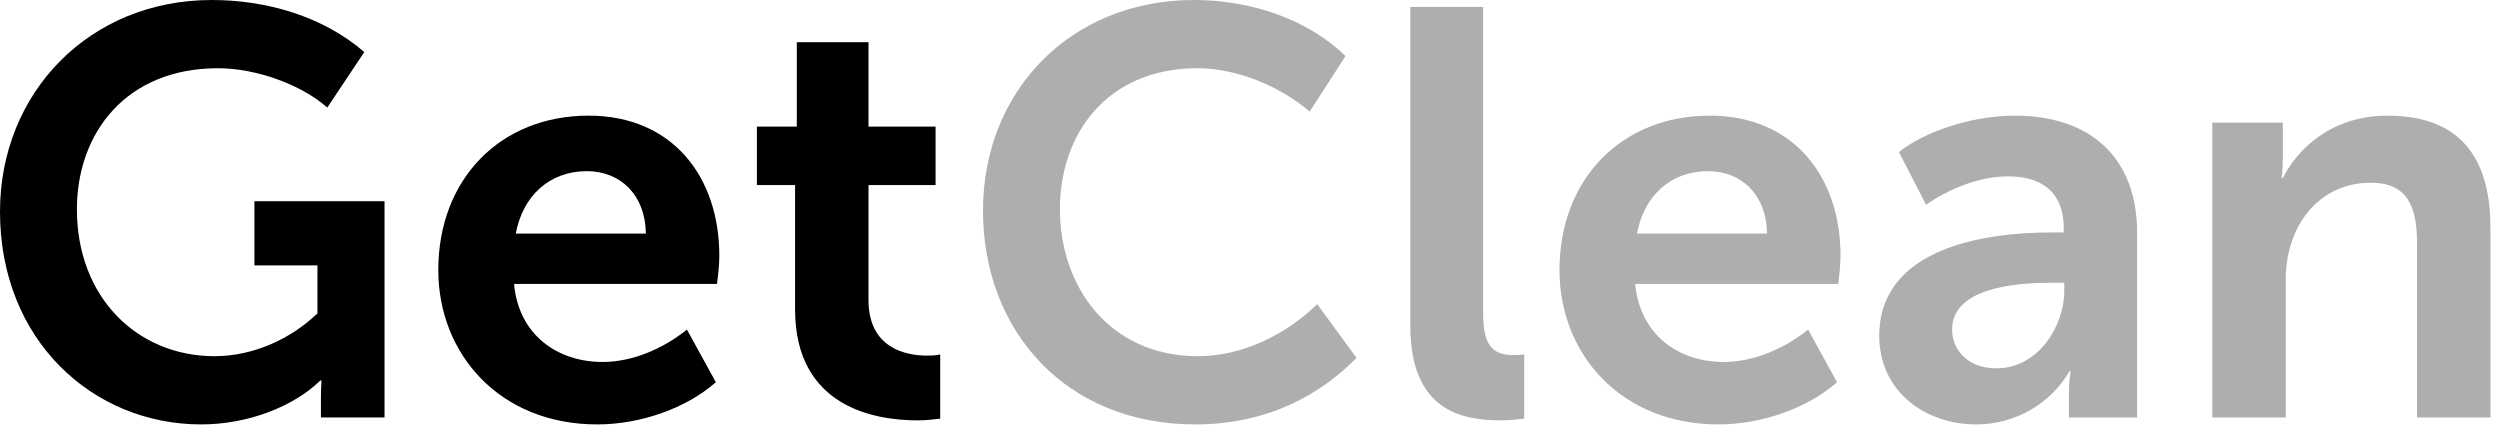 <svg width="147px" height="25px" viewBox="0 0 147 25" version="1.1" xmlns="http://www.w3.org/2000/svg" xmlns:xlink="http://www.w3.org/1999/xlink">
  <g id="Site-(1200)" stroke="none" stroke-width="1" fill="none" fill-rule="evenodd">
    <g>
      <path d="M57.8,12.376 C57.8,19.482 62.696,24.956 70.278,24.956 C74.596,24.956 77.69,23.154 79.764,21.046 L77.452,17.884 C75.616,19.686 73.032,20.944 70.448,20.944 C65.212,20.944 62.322,16.83 62.322,12.308 C62.322,7.854 65.11,4.012 70.414,4.012 C72.76,4.012 75.31,5.1 77.01,6.562 L79.118,3.298 C76.772,1.02 73.372,0 70.21,0 C62.934,0 57.8,5.372 57.8,12.376 L57.8,12.376 Z M82.926,19.142 C82.926,24.106 85.884,24.718 88.264,24.718 C88.842,24.718 89.318,24.65 89.624,24.616 L89.624,20.842 C89.386,20.876 89.148,20.876 88.978,20.876 C87.856,20.876 87.21,20.4 87.21,18.496 L87.21,0.408 L82.926,0.408 L82.926,19.142 Z M91.698,15.878 C91.698,20.808 95.302,24.956 101.048,24.956 C103.53,24.956 106.25,24.038 108.018,22.474 L106.318,19.38 C104.924,20.502 103.122,21.284 101.354,21.284 C98.736,21.284 96.424,19.72 96.152,16.694 L108.086,16.694 C108.154,16.15 108.222,15.572 108.222,15.028 C108.222,10.438 105.502,6.8 100.538,6.8 C95.336,6.8 91.698,10.54 91.698,15.878 L91.698,15.878 Z M96.254,13.736 C96.662,11.526 98.226,10.064 100.436,10.064 C102.374,10.064 103.87,11.424 103.904,13.736 L96.254,13.736 Z M110.5,19.754 C110.5,22.916 113.084,24.956 116.212,24.956 C118.558,24.956 120.632,23.664 121.686,21.828 L121.754,21.828 C121.754,21.828 121.652,22.372 121.652,23.086 L121.652,24.548 L125.664,24.548 L125.664,13.702 C125.664,9.316 122.978,6.8 118.456,6.8 C115.872,6.8 113.084,7.786 111.656,8.942 L113.254,12.036 C114.648,11.084 116.382,10.37 118.082,10.37 C119.884,10.37 121.346,11.152 121.346,13.43 L121.346,13.668 L120.598,13.668 C116.756,13.668 110.5,14.552 110.5,19.754 L110.5,19.754 Z M114.784,19.38 C114.784,16.932 118.456,16.626 120.632,16.626 L121.38,16.626 L121.38,17.102 C121.38,19.21 119.816,21.658 117.402,21.658 C115.668,21.658 114.784,20.536 114.784,19.38 L114.784,19.38 Z M130.084,24.548 L134.402,24.548 L134.402,16.422 C134.402,13.294 136.34,10.744 139.4,10.744 C141.576,10.744 142.12,12.172 142.12,14.28 L142.12,24.548 L146.438,24.548 L146.438,13.396 C146.438,8.806 144.228,6.8 140.386,6.8 C136.884,6.8 134.946,9.01 134.232,10.472 L134.164,10.472 C134.164,10.472 134.232,9.928 134.232,9.248 L134.232,7.208 L130.084,7.208 L130.084,24.548 Z" id="GetClean" fill="#AEAEAE"></path>
      <path d="M46.75,18.19 L46.75,10.88 L44.506,10.88 L44.506,7.446 L46.852,7.446 L46.852,2.482 L51.068,2.482 L51.068,7.446 L55.012,7.446 L55.012,10.88 L51.068,10.88 L51.068,17.646 C51.068,20.502 53.312,20.91 54.502,20.91 C54.74,20.91 54.944,20.91 55.284,20.842 L55.284,24.616 C54.944,24.65 54.536,24.718 53.958,24.718 C51.544,24.718 46.75,24.004 46.75,18.19 Z M25.772,15.878 C25.772,10.54 29.41,6.8 34.612,6.8 C39.576,6.8 42.296,10.438 42.296,15.028 C42.296,15.572 42.228,16.15 42.16,16.694 L30.226,16.694 C30.498,19.72 32.81,21.284 35.428,21.284 C37.196,21.284 38.998,20.502 40.392,19.38 L42.092,22.474 C40.324,24.038 37.604,24.956 35.122,24.956 C29.376,24.956 25.772,20.808 25.772,15.878 Z M30.328,13.736 L37.978,13.736 C37.944,11.424 36.448,10.064 34.51,10.064 C32.3,10.064 30.736,11.526 30.328,13.736 Z M0,12.444 C0,5.44 5.27,0 12.444,0 C15.606,0 18.938,0.918 21.42,3.06 L19.244,6.324 C17.748,4.998 15.096,4.012 12.818,4.012 C7.412,4.012 4.522,7.82 4.522,12.308 C4.522,17.51 8.092,20.944 12.614,20.944 C14.858,20.944 17.068,19.958 18.666,18.428 L18.666,15.606 L14.96,15.606 L14.96,11.832 L22.61,11.832 L22.61,24.548 L18.87,24.548 L18.87,23.392 C18.87,22.882 18.904,22.372 18.904,22.372 L18.836,22.372 C17.272,23.902 14.586,24.956 11.832,24.956 C5.474,24.956 0,20.026 0,12.444 Z" id="Combined-Shape" fill="currentColor"></path>
    </g>
  </g>
</svg>
